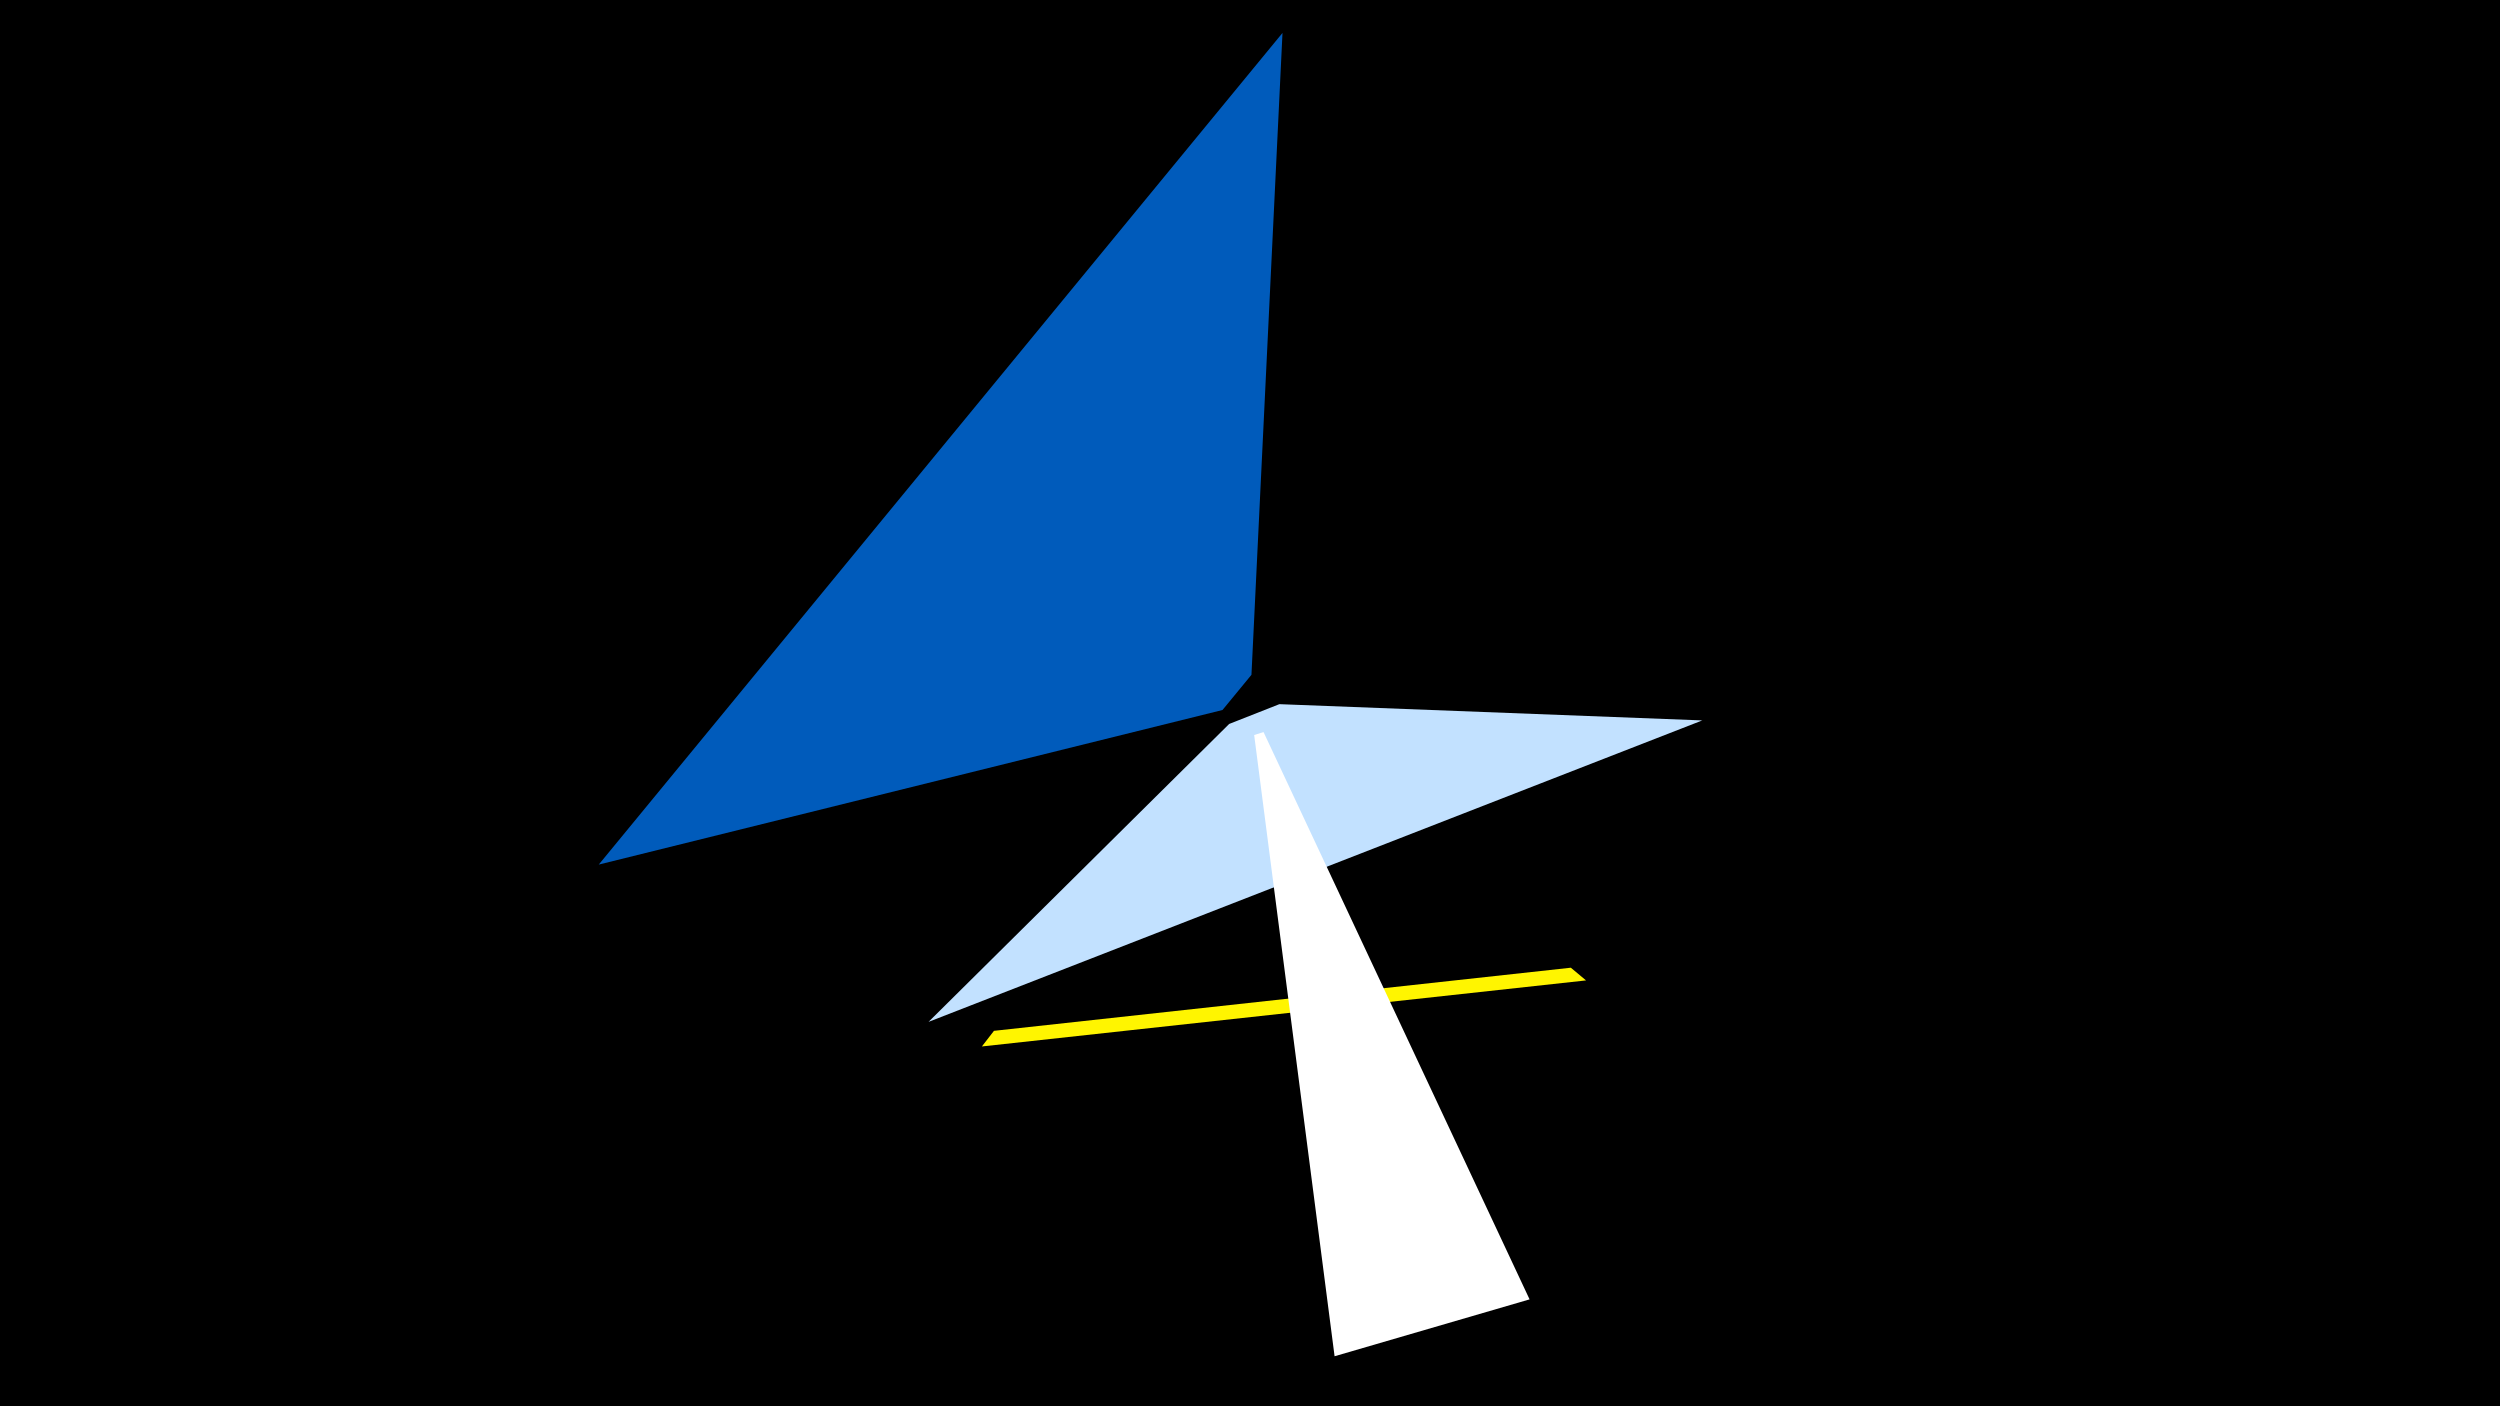 <svg width="1200" height="675" viewBox="-500 -500 1200 675" xmlns="http://www.w3.org/2000/svg"><title>19420</title><path d="M-500-500h1200v675h-1200z" fill="#000"/><path d="M-28.7 2.3l290-31.7-7.3-6.1-276.9 30.3z" fill="#fff500"/><path d="M317.1-154.2l-371.4 144.7 144.3-143 24.1-9.5z" fill="#c2e1ff"/><path d="M115.6-484.2l-328.2 399.2 299.4-74.2 13.9-16.9z" fill="#005bbb"/><path d="M234.2 123.7l-93.6 27.3-38.6-298.2 4.5-1.4z" fill="#fff"/></svg>
